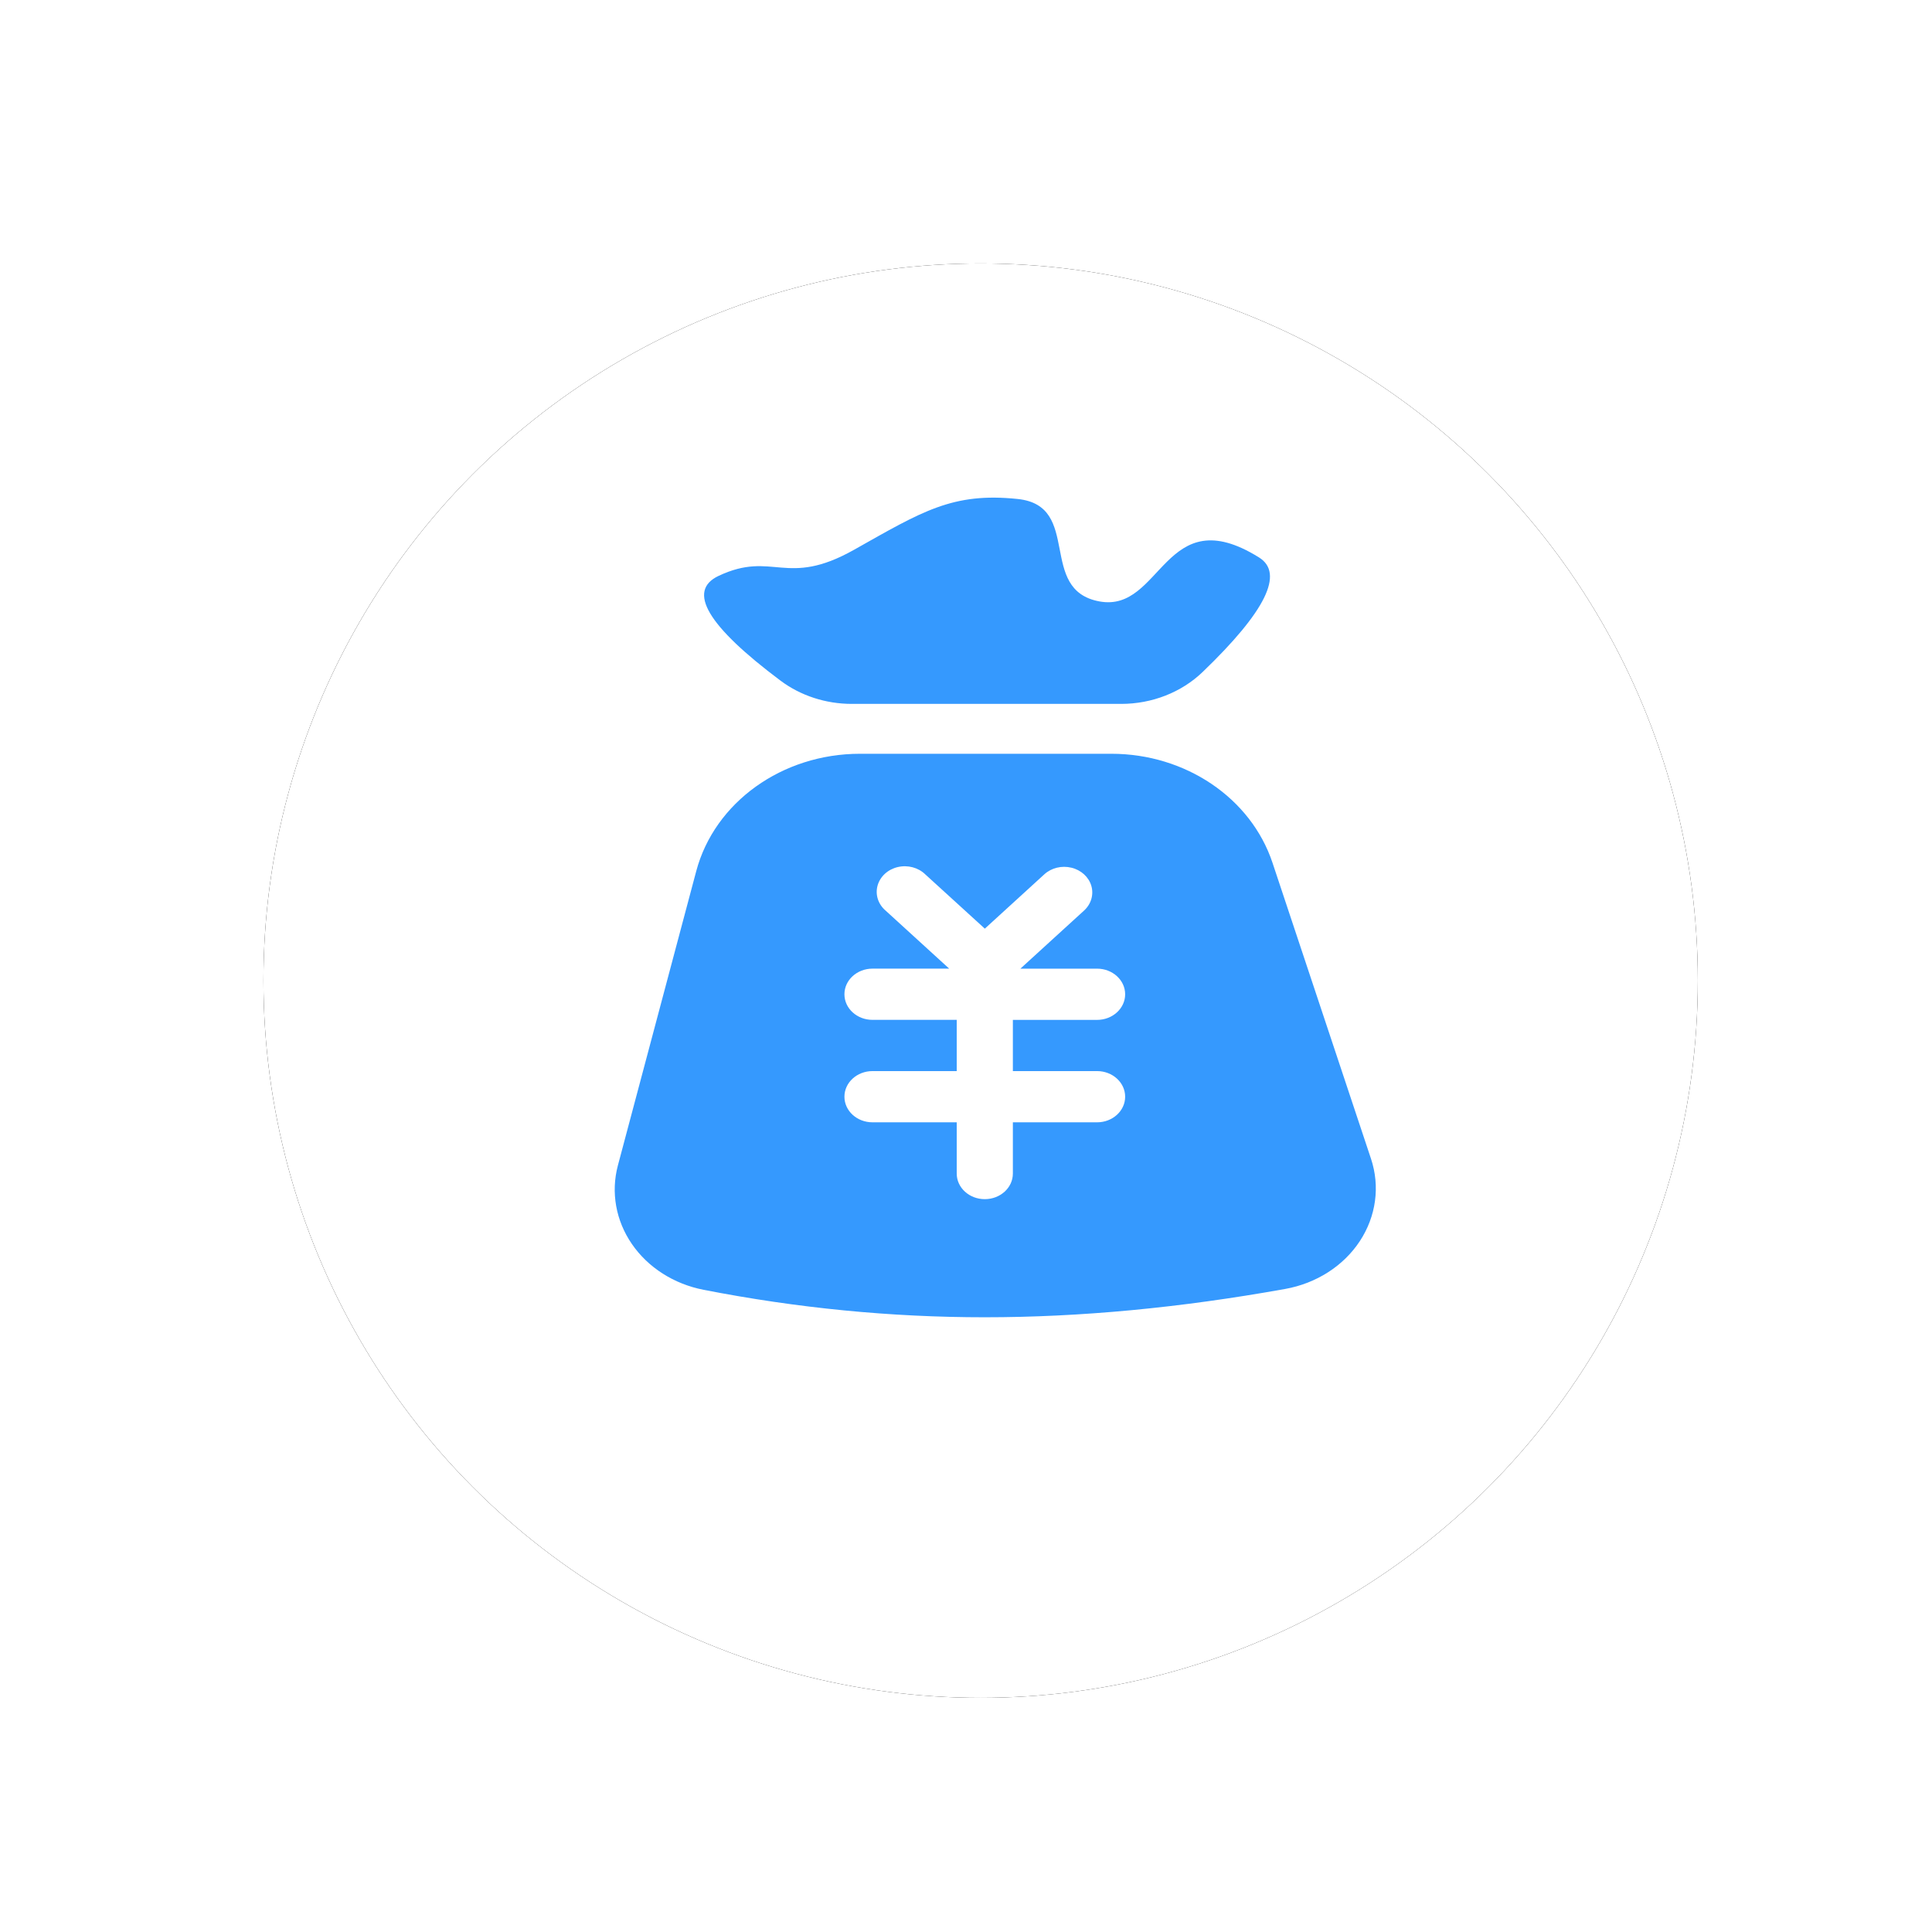 <?xml version="1.0" encoding="UTF-8"?>
<svg width="66px" height="66px" viewBox="0 0 66 66" version="1.1" xmlns="http://www.w3.org/2000/svg" xmlns:xlink="http://www.w3.org/1999/xlink">
    <title>理赔申请</title>
    <defs>
        <circle id="path-1" cx="33.5" cy="33.5" r="24.5"></circle>
        <filter x="-18.4%" y="-18.4%" width="136.7%" height="136.7%" filterUnits="objectBoundingBox" id="filter-2">
            <feOffset dx="0" dy="0" in="SourceAlpha" result="shadowOffsetOuter1"></feOffset>
            <feGaussianBlur stdDeviation="3" in="shadowOffsetOuter1" result="shadowBlurOuter1"></feGaussianBlur>
            <feColorMatrix values="0 0 0 0 0.699   0 0 0 0 0.699   0 0 0 0 0.699  0 0 0 0.5 0" type="matrix" in="shadowBlurOuter1"></feColorMatrix>
        </filter>
    </defs>
    <g id="健康/保险管理2.5" stroke="none" stroke-width="1" fill="none" fill-rule="evenodd">
        <g id="保险产品数据" transform="translate(-1113, -891)">
            <g id="理赔申请" transform="translate(1113, 891)">
                <g id="椭圆形备份-12">
                    <use fill="black" fill-opacity="1" filter="url(#filter-2)" xlink:href="#path-1"></use>
                    <use fill="#FFFFFF" fill-rule="evenodd" xlink:href="#path-1"></use>
                </g>
                <g id="钱袋" transform="translate(21, 17)" fill="#3599FE" fill-rule="nonzero">
                    <path d="M13.601,17.841 L16.478,17.841 C17.007,17.841 17.437,17.449 17.437,16.966 C17.437,16.483 17.007,16.091 16.478,16.091 L13.858,16.091 L16.033,14.106 C16.275,13.885 16.37,13.562 16.281,13.26 C16.192,12.958 15.933,12.722 15.602,12.642 C15.271,12.561 14.918,12.647 14.676,12.868 L12.643,14.724 L10.608,12.869 C10.369,12.636 10.009,12.541 9.67,12.62 C9.331,12.699 9.067,12.941 8.98,13.25 C8.893,13.559 8.997,13.887 9.252,14.106 L11.426,16.09 L8.806,16.09 C8.276,16.09 7.847,16.482 7.847,16.965 C7.847,17.449 8.276,17.84 8.806,17.84 L11.683,17.84 L11.683,19.59 L8.806,19.59 C8.276,19.59 7.847,19.982 7.847,20.465 C7.847,20.949 8.276,21.34 8.806,21.34 L11.683,21.34 L11.683,23.09 C11.683,23.574 12.112,23.965 12.642,23.965 C13.172,23.965 13.601,23.574 13.601,23.09 L13.601,21.34 L16.478,21.34 C17.007,21.34 17.437,20.949 17.437,20.465 C17.437,19.982 17.007,19.59 16.478,19.59 L13.601,19.59 L13.601,17.84 L13.601,17.841 Z M8.375,8.75 L16.967,8.75 C19.5,8.75 21.735,10.263 22.471,12.475 L25.834,22.581 C26.15,23.528 26.011,24.552 25.453,25.4 C24.895,26.248 23.969,26.841 22.906,27.032 C19.318,27.677 15.898,28 12.642,28 C9.436,28 6.233,27.687 3.033,27.061 C2.021,26.863 1.139,26.301 0.588,25.5 C0.037,24.7 -0.136,23.731 0.108,22.813 L2.784,12.761 C3.41,10.407 5.72,8.75 8.375,8.75 Z M5.665,6.253 C3.162,4.379 2.457,3.185 3.552,2.671 C5.416,1.796 5.848,3.093 8.178,1.78 C10.508,0.468 11.542,-0.186 13.765,0.046 C15.988,0.278 14.423,3.154 16.561,3.546 C18.7,3.937 18.767,0.022 22.01,2.043 C22.879,2.584 22.236,3.888 20.084,5.956 C19.36,6.652 18.355,7.046 17.303,7.046 L8.097,7.046 C7.211,7.046 6.351,6.766 5.665,6.253 L5.665,6.253 Z" id="形状"></path>
                </g>
            </g>
        </g>
    </g>
</svg>